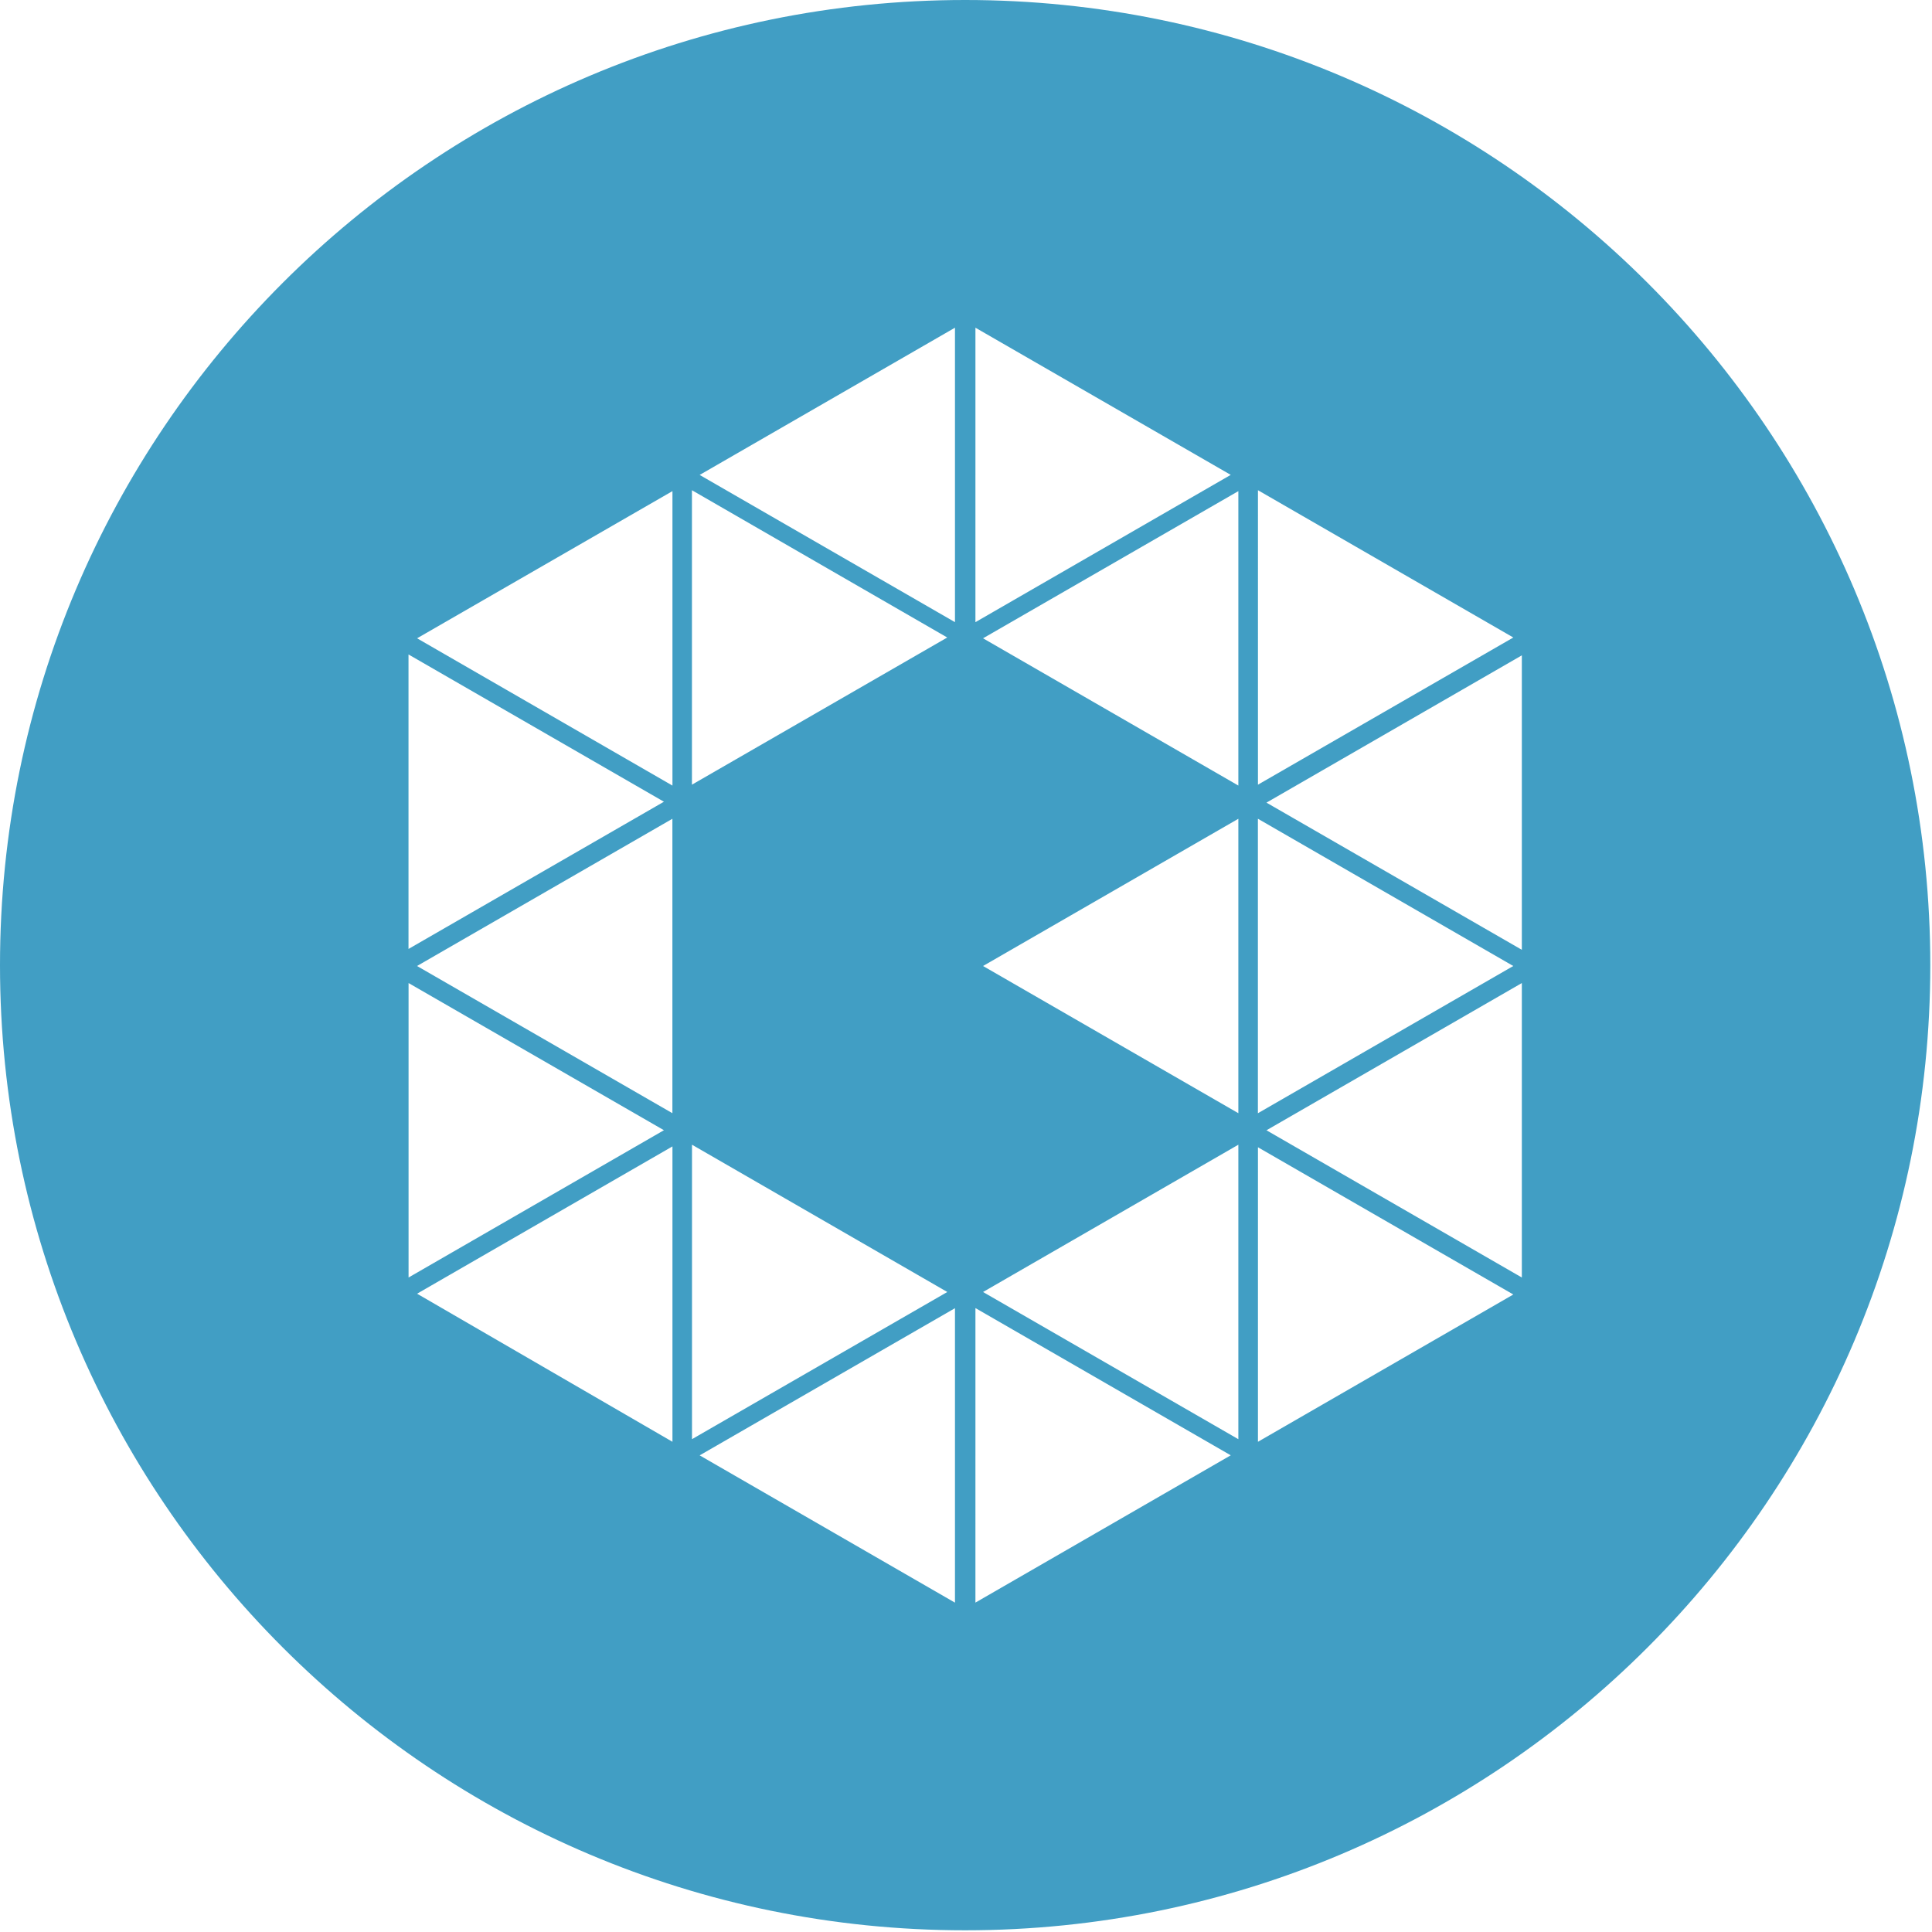 <svg width="34" height="34" viewBox="0 0 34 34" xmlns="http://www.w3.org/2000/svg"><path fill="#419EC4" d="M16.985 0C7.609 0 0 7.609 0 16.985S7.609 33.97 16.985 33.97 33.97 26.361 33.97 16.985 26.361 0 16.985 0zm-4.808 8.627l4.493 2.592-4.493 2.59V8.628zM7.19 11.518l4.494 2.591L7.189 16.7v-5.182zm0 5.782l4.494 2.59-4.494 2.592V17.3zm4.644 8.073l-4.494-2.606 4.494-2.592v5.198zm0-5.782L7.339 17l4.494-2.591v5.182zm0-5.766l-4.494-2.592 4.494-2.59v5.182zm.344 6.32l4.493 2.592-4.493 2.59v-5.182zm4.628 8.059l-4.493-2.592 4.493-2.59v5.182zm0-17.255l-4.493-2.591 4.493-2.591v5.182zm5.332-2.322l4.494 2.592-4.494 2.59V8.628zm0 5.782L26.631 17l-4.494 2.591V14.41zm-4.972-8.642l4.493 2.59-4.493 2.592V5.767zm0 22.437V23.02l4.493 2.591-4.493 2.592zm4.628-2.876L17.3 22.737l4.493-2.592v5.183zm0-5.737L17.3 17l4.493-2.591v5.182zm0-5.766L17.3 11.233l4.493-2.59v5.182zm.344 11.548V20.19l4.494 2.591-4.494 2.592zm4.644-2.891l-4.494-2.591 4.494-2.591v5.182zm0-5.767l-4.494-2.59 4.494-2.592v5.182z"/></svg>